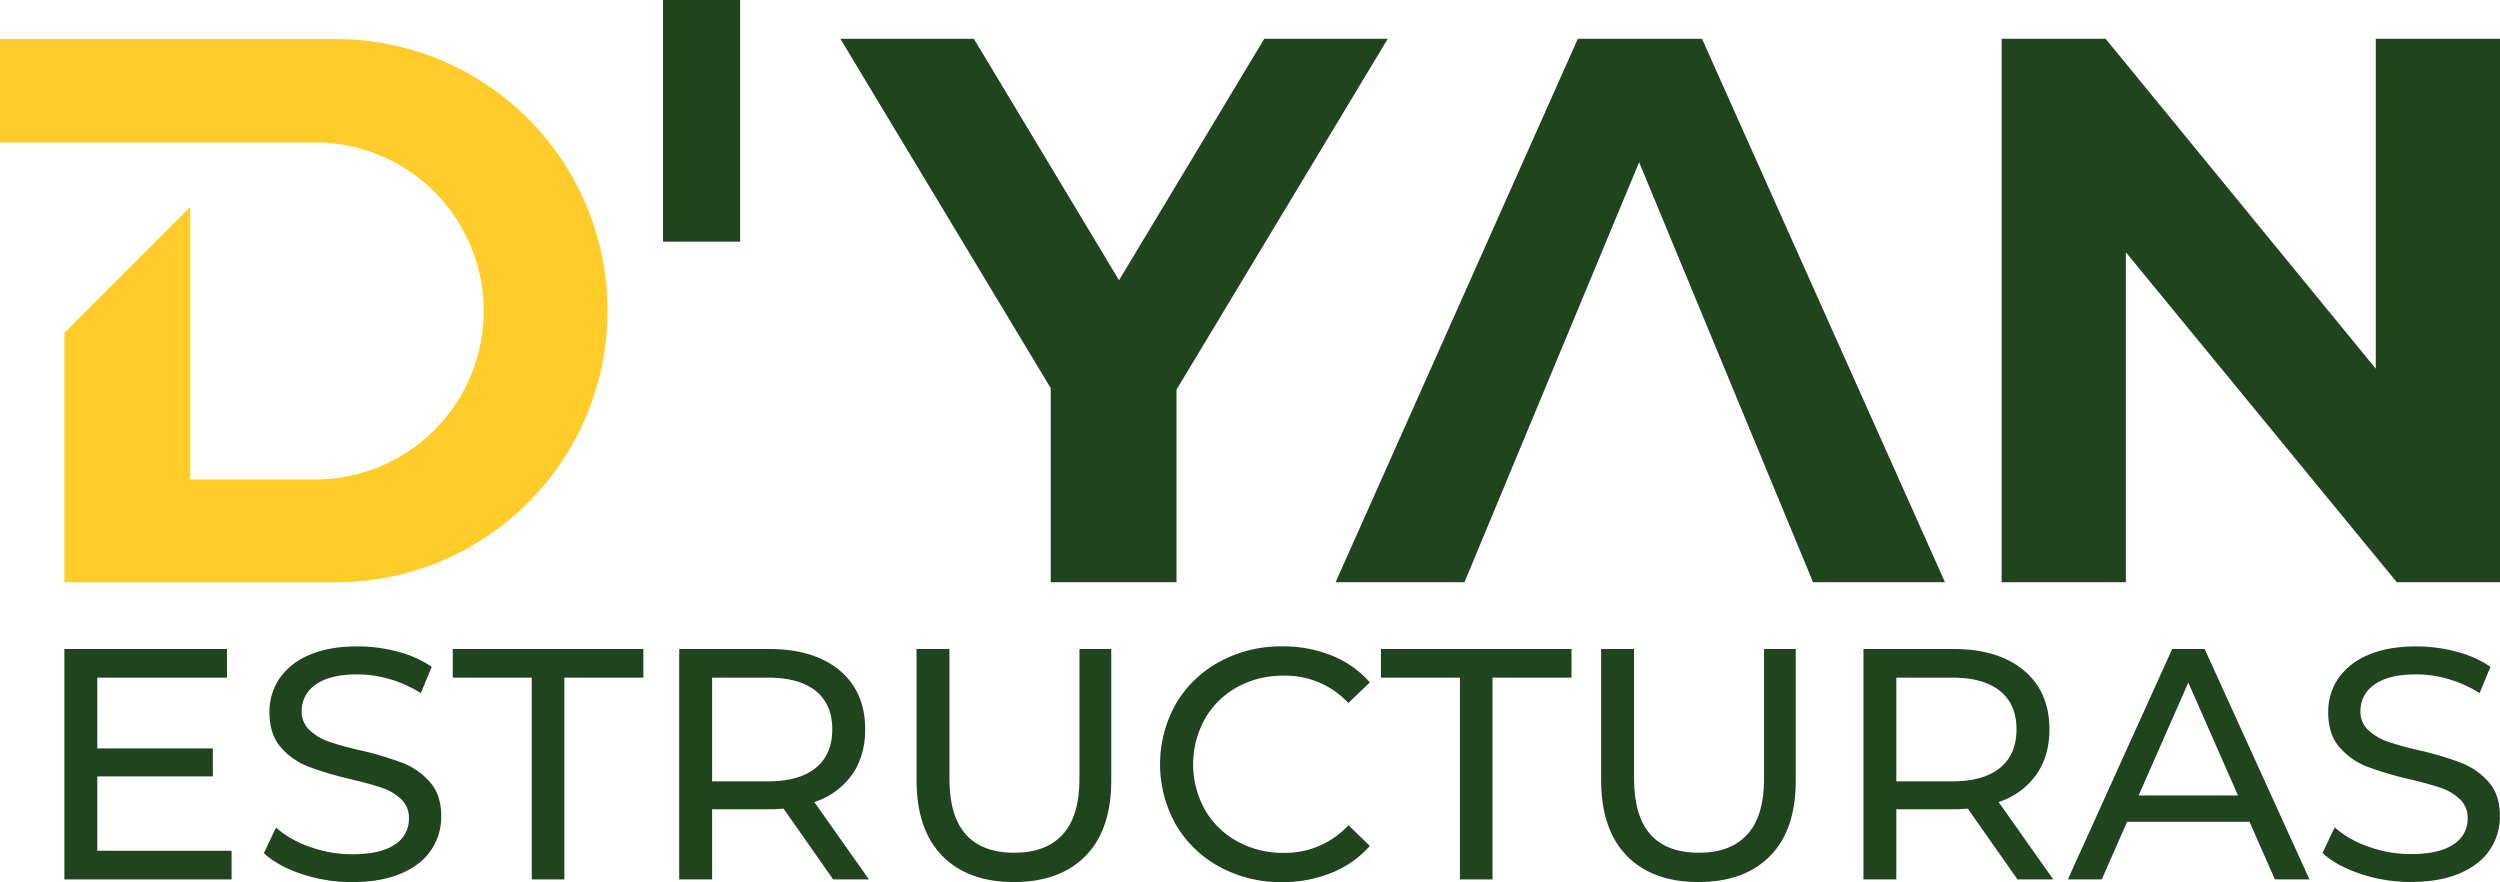 <svg xmlns="http://www.w3.org/2000/svg" viewBox="0 0 978.2 345.13"><defs><style>.cls-1{fill:#1f441e;}.cls-2{fill:#ffcc29;}</style></defs><title>Logo amarillo verde</title><g id="Capa_2" data-name="Capa 2"><g id="Capa_1-2" data-name="Capa 1"><polygon class="cls-1" points="90.61 332.89 90.61 344.1 25.19 344.1 25.19 253.94 88.81 253.94 88.81 265.15 38.07 265.15 38.07 292.84 83.28 292.84 83.28 303.79 38.07 303.79 38.07 332.89 90.61 332.89"/><path class="cls-1" d="M118.11,342q-9.47-3.15-14.87-8.18l4.76-10a39.45,39.45,0,0,0,13.2,7.53,48.56,48.56,0,0,0,16.55,2.9q11.2,0,16.74-3.8A11.71,11.71,0,0,0,160,320.27a9.94,9.94,0,0,0-3-7.53,20.05,20.05,0,0,0-7.46-4.45q-4.46-1.55-12.56-3.47a128.7,128.7,0,0,1-16.42-4.9,27.09,27.09,0,0,1-10.69-7.53q-4.44-5.08-4.44-13.72a23.24,23.24,0,0,1,3.79-13,26.19,26.19,0,0,1,11.53-9.27q7.73-3.48,19.19-3.48A60.46,60.46,0,0,1,155.65,255a41.75,41.75,0,0,1,13.27,5.92l-4.25,10.3a47,47,0,0,0-12.11-5.47,45.35,45.35,0,0,0-12.62-1.87q-11,0-16.42,4a12.24,12.24,0,0,0-5.47,10.31,9.85,9.85,0,0,0,3.09,7.53,21.39,21.39,0,0,0,7.66,4.51,120.16,120.16,0,0,0,12.43,3.41,125.72,125.72,0,0,1,16.35,4.9A27.44,27.44,0,0,1,168.21,306q4.44,5,4.44,13.52a23.06,23.06,0,0,1-3.86,12.94q-3.87,5.87-11.72,9.27t-19.32,3.42A61.53,61.53,0,0,1,118.11,342Z"/><polygon class="cls-1" points="208.07 265.15 177.16 265.15 177.16 253.94 251.73 253.94 251.73 265.15 220.82 265.15 220.82 344.1 208.07 344.1 208.07 265.15"/><path class="cls-1" d="M333.38,303.14q5.14-7.33,5.15-17.77,0-14.69-10-23.05t-27.56-8.38H265.76V344.1h12.88V316.66h22.28c1.37,0,3.26-.08,5.67-.25L326,344.1h14l-21.38-30.27A29.13,29.13,0,0,0,333.38,303.14Zm-32.85,2.58H278.64V265.15h21.89q12.24,0,18.68,5.22t6.44,15q0,9.79-6.44,15.07T300.53,305.72Z"/><path class="cls-1" d="M422.37,304.69q0,14.67-6.57,21.83t-18.93,7.14q-25.38,0-25.38-29V253.94H358.62V305.2q0,19.32,10,29.62t28.08,10.31q18,0,28.07-10.24t10.05-29.69V253.94H422.37Z"/><path class="cls-1" d="M484.05,268.88a36.8,36.8,0,0,1,18.16-4.5,33.57,33.57,0,0,1,25.37,10.69L536,267A39.56,39.56,0,0,0,521,256.46a51.1,51.1,0,0,0-19.31-3.55,50.13,50.13,0,0,0-24.47,6,44,44,0,0,0-17.13,16.49,48.27,48.27,0,0,0,0,47.26,44.06,44.06,0,0,0,17.06,16.49,49.82,49.82,0,0,0,24.41,6A50.82,50.82,0,0,0,521,341.52,40,40,0,0,0,536,331l-8.37-8.11a33.65,33.65,0,0,1-25.37,10.81,36.8,36.8,0,0,1-18.16-4.5,32.65,32.65,0,0,1-12.68-12.43,36.6,36.6,0,0,1,0-35.42A32.65,32.65,0,0,1,484.05,268.88Z"/><polygon class="cls-1" points="540.33 265.15 571.24 265.15 571.24 344.1 583.99 344.1 583.99 265.15 614.9 265.15 614.9 253.94 540.33 253.94 540.33 265.15"/><path class="cls-1" d="M690.24,304.69q0,14.67-6.57,21.83t-18.93,7.14q-25.37,0-25.37-29V253.94H626.49V305.2q0,19.32,10,29.62t28.07,10.31q18,0,28.08-10.24t10-29.69V253.94H690.24Z"/><path class="cls-1" d="M796.74,303.14q5.16-7.33,5.16-17.77,0-14.69-10-23.05t-27.56-8.38H729.13V344.1H742V316.66h22.28c1.37,0,3.26-.08,5.67-.25L789.4,344.1h14l-21.38-30.27A29.06,29.06,0,0,0,796.74,303.14Zm-32.84,2.58H742V265.15H763.9q12.24,0,18.68,5.22t6.44,15q0,9.79-6.44,15.07T763.9,305.72Z"/><path class="cls-1" d="M849.93,253.94,809.11,344.1h13.26l9.92-22.54H880.2l9.91,22.54h13.53l-41-90.16ZM836.8,311.25l19.44-44.17,19.45,44.17Z"/><path class="cls-1" d="M973.76,306a27.44,27.44,0,0,0-10.63-7.47,125.72,125.72,0,0,0-16.35-4.9,120.16,120.16,0,0,1-12.43-3.41,21.39,21.39,0,0,1-7.66-4.51,9.85,9.85,0,0,1-3.09-7.53,12.24,12.24,0,0,1,5.47-10.31q5.48-4,16.42-4a45.35,45.35,0,0,1,12.62,1.87,47,47,0,0,1,12.11,5.47l4.25-10.3A41.75,41.75,0,0,0,961.2,255a60.46,60.46,0,0,0-15.71-2.07q-11.46,0-19.19,3.48a26.19,26.19,0,0,0-11.53,9.27,23.24,23.24,0,0,0-3.79,13q0,8.63,4.44,13.72a27.09,27.09,0,0,0,10.69,7.53,129.21,129.21,0,0,0,16.42,4.9q8.12,1.92,12.56,3.47a20.05,20.05,0,0,1,7.46,4.45,9.94,9.94,0,0,1,3,7.53A11.71,11.71,0,0,1,960,330.38q-5.53,3.8-16.74,3.8a48.56,48.56,0,0,1-16.55-2.9,39.45,39.45,0,0,1-13.2-7.53l-4.76,10q5.4,5,14.87,8.18a61.53,61.53,0,0,0,19.64,3.16q11.46,0,19.32-3.42t11.72-9.27a23.06,23.06,0,0,0,3.86-12.94Q978.2,311,973.76,306Z"/><path class="cls-2" d="M237.73,121.56A106.26,106.26,0,0,1,131.46,227.83H25.19V130.21L65.58,89.82,74.42,81v106.6h48.92a65.93,65.93,0,1,0,0-131.86H0V15.29H129.1l0,0c.77,0,1.55,0,2.32,0A106.27,106.27,0,0,1,237.73,121.56Z"/><path class="cls-1" d="M460.34,152.47V227.8H411.13V151.87L328.82,15.19h52.24l56.8,94.46,56.8-94.46H543Z"/><path class="cls-1" d="M978.2,15.19V227.8H937.81L831.8,98.71V227.8H783.2V15.19h40.7L929.6,144.28V15.19Z"/><polyline class="cls-1" points="289.6 0 259.43 0 259.43 94.56 289.6 94.56"/><polygon class="cls-1" points="709.4 227.8 641.36 63.48 573.02 227.8 522.6 227.8 617.37 15.19 665.96 15.19 761.03 227.8 709.4 227.8"/></g></g></svg>
